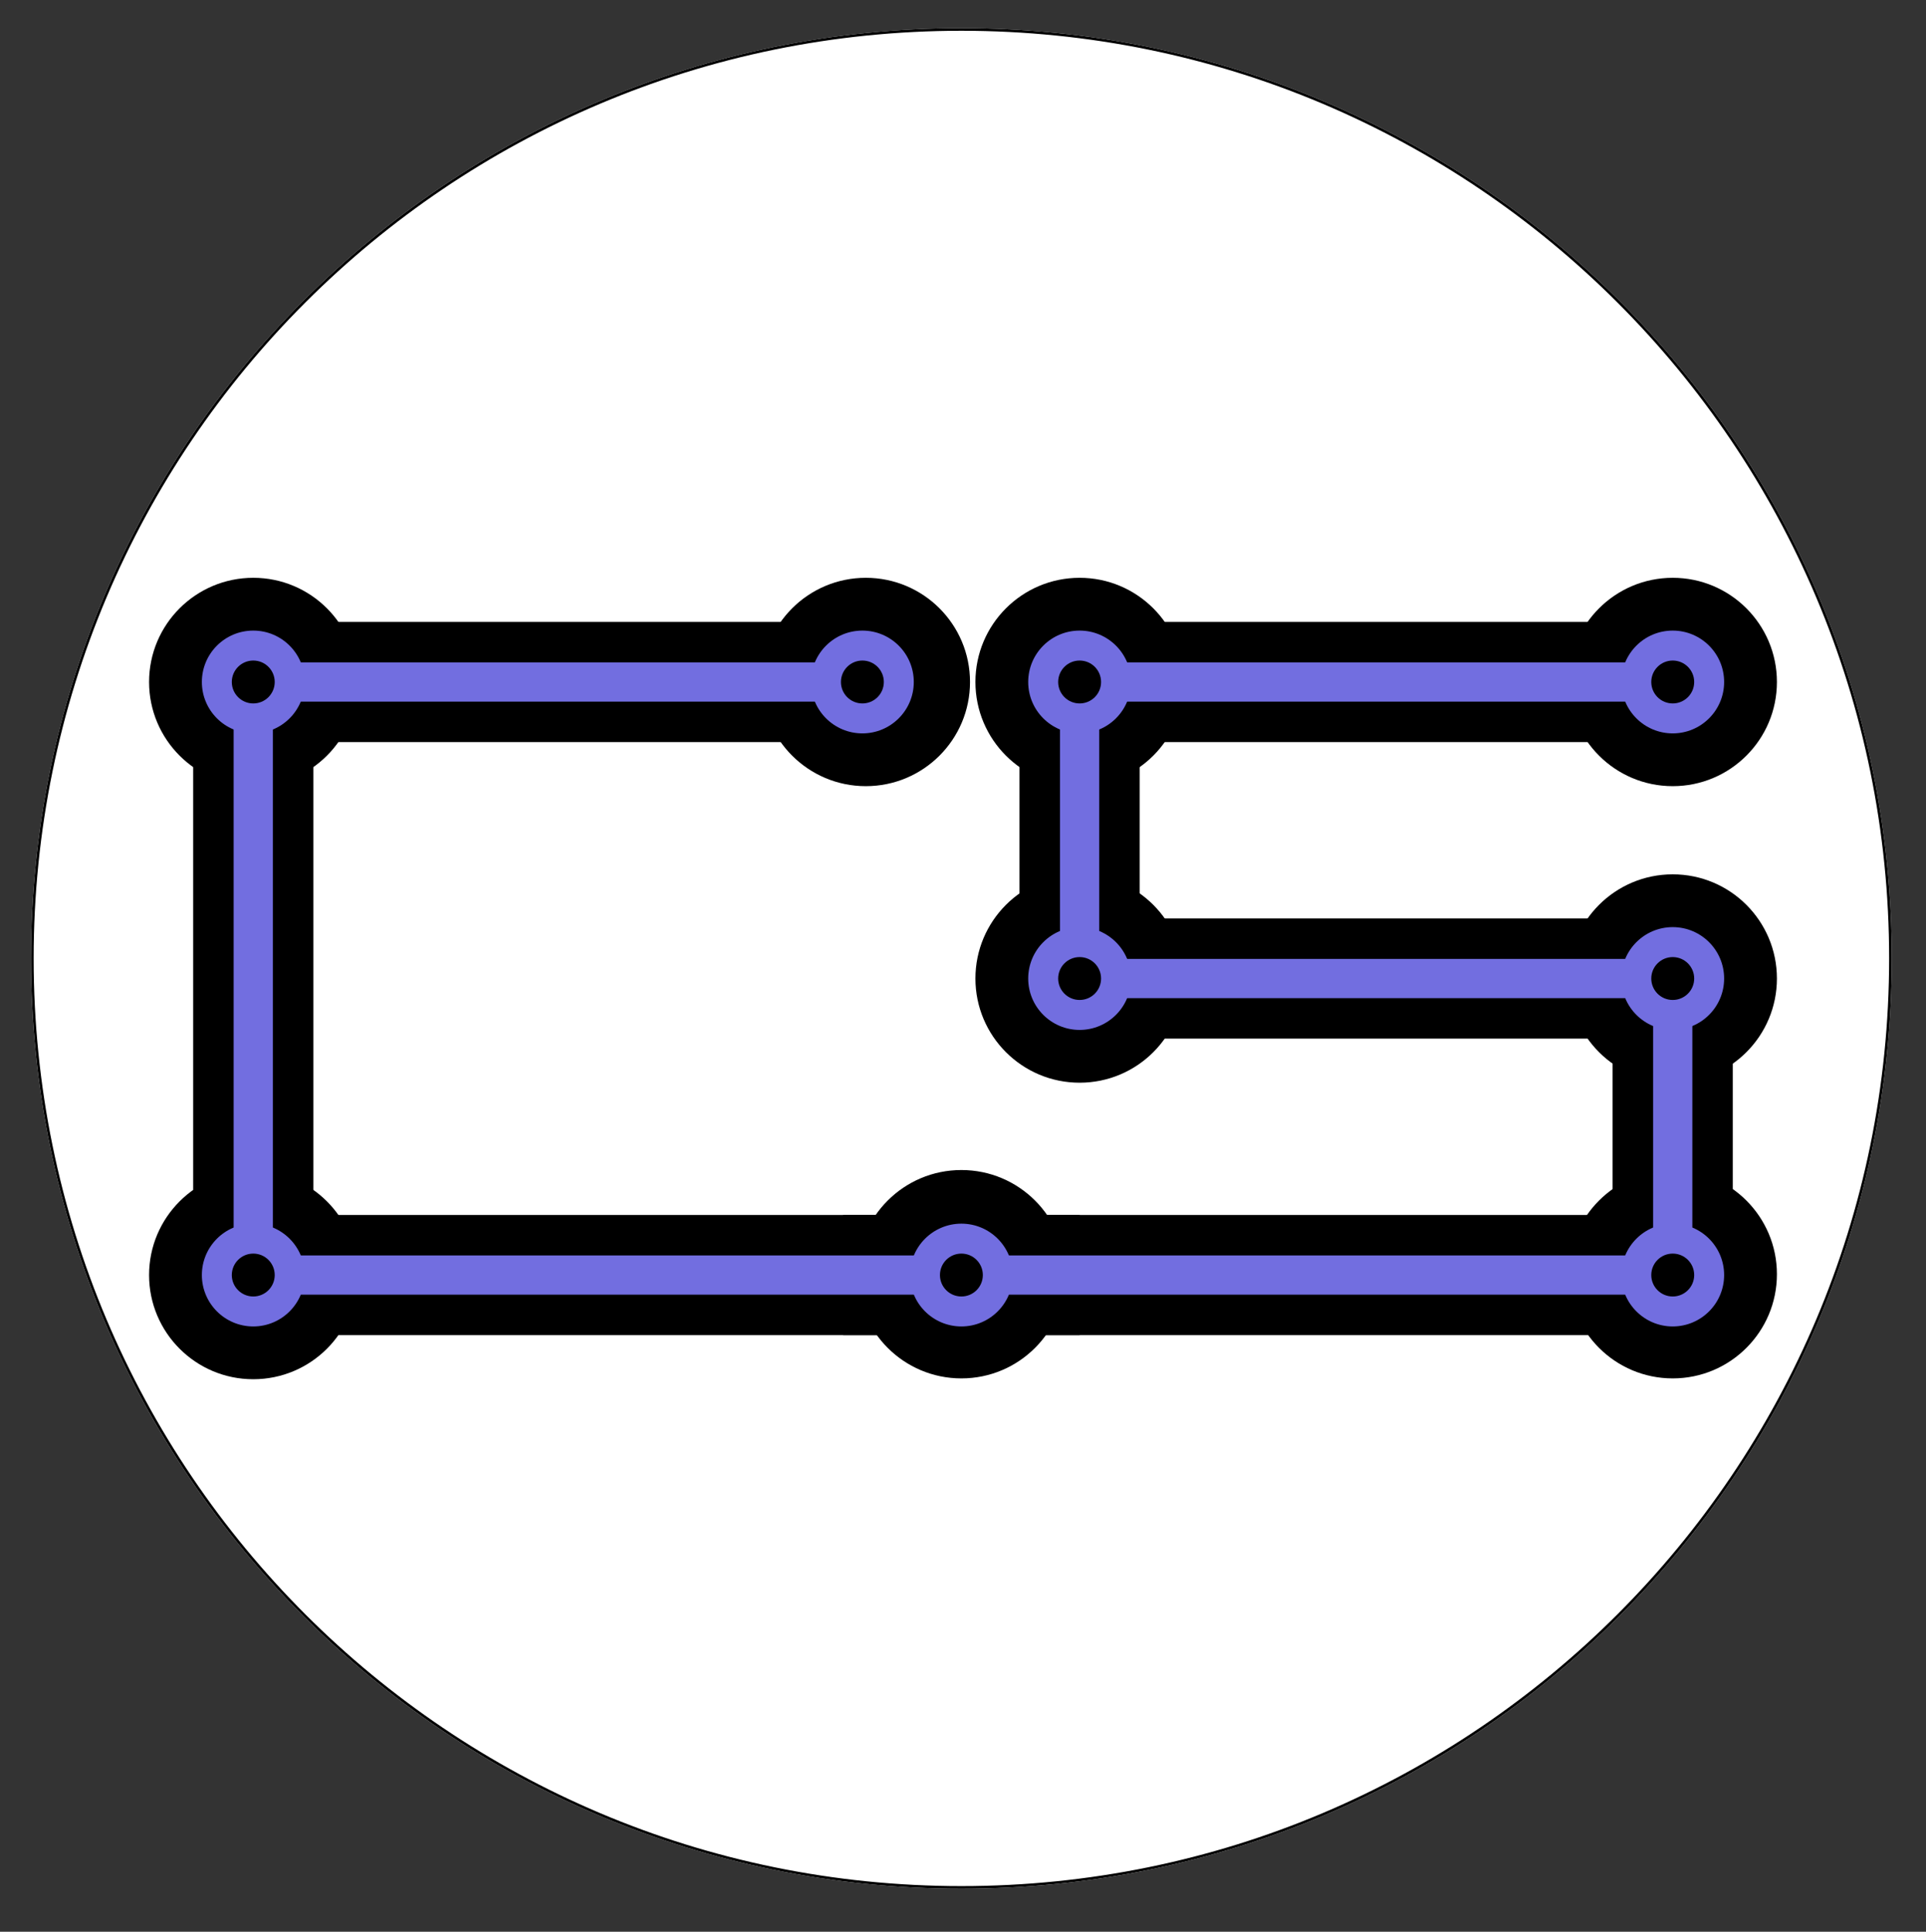 <svg version="1.0" preserveAspectRatio="xMidYMid meet" viewBox="443.825 129.6 552.351 554.04" zoomAndPan="magnify" xmlns:xlink="http://www.w3.org/1999/xlink" xmlns="http://www.w3.org/2000/svg" style="max-height: 500px" width="552.351" height="554.04"><rect x="443.825" y="129.6" width="552.351" height="554.04" fill="#333333" stroke="none"/><defs><clipPath id="ac67197bd3"><path clip-rule="nonzero" d="M 452.727 137.676 L 986.352 137.676 L 986.352 671.301 L 452.727 671.301 Z M 452.727 137.676"/></clipPath><clipPath id="40ed174606"><path clip-rule="nonzero" d="M 719.539 137.676 C 572.18 137.676 452.727 257.133 452.727 404.488 C 452.727 551.844 572.18 671.301 719.539 671.301 C 866.895 671.301 986.352 551.844 986.352 404.488 C 986.352 257.133 866.895 137.676 719.539 137.676 Z M 719.539 137.676"/></clipPath><clipPath id="265a0cbd19"><path clip-rule="nonzero" d="M 0.727 0.676 L 534.352 0.676 L 534.352 534.301 L 0.727 534.301 Z M 0.727 0.676"/></clipPath><clipPath id="fd25e9c0e2"><path clip-rule="nonzero" d="M 267.539 0.676 C 120.18 0.676 0.727 120.133 0.727 267.488 C 0.727 414.844 120.18 534.301 267.539 534.301 C 414.895 534.301 534.352 414.844 534.352 267.488 C 534.352 120.133 414.895 0.676 267.539 0.676 Z M 267.539 0.676"/></clipPath><clipPath id="d0a62b9e51"><rect height="535" y="0" width="535" x="0"/></clipPath><clipPath id="e19c4a8805"><path clip-rule="nonzero" d="M 499.223 478.062 L 703.793 478.062 L 703.793 512.535 L 499.223 512.535 Z M 499.223 478.062"/></clipPath><clipPath id="5badf49821"><path clip-rule="nonzero" d="M 0.223 0.062 L 204.793 0.062 L 204.793 34.535 L 0.223 34.535 Z M 0.223 0.062"/></clipPath><clipPath id="c14e266c84"><rect height="35" y="0" width="205" x="0"/></clipPath><clipPath id="14cca95119"><path clip-rule="nonzero" d="M 499.223 307.965 L 703.793 307.965 L 703.793 342.438 L 499.223 342.438 Z M 499.223 307.965"/></clipPath><clipPath id="12fa237c60"><path clip-rule="nonzero" d="M 0.223 0.965 L 204.793 0.965 L 204.793 35.438 L 0.223 35.438 Z M 0.223 0.965"/></clipPath><clipPath id="977c34265f"><rect height="36" y="0" width="205" x="0"/></clipPath><clipPath id="ac40dbdc7a"><path clip-rule="nonzero" d="M 499.219 307.965 L 533.688 307.965 L 533.688 512.535 L 499.219 512.535 Z M 499.219 307.965"/></clipPath><clipPath id="57846cca0a"><path clip-rule="nonzero" d="M 0.219 0.965 L 34.688 0.965 L 34.688 205.535 L 0.219 205.535 Z M 0.219 0.965"/></clipPath><clipPath id="6824e1d31d"><rect height="206" y="0" width="35" x="0"/></clipPath><clipPath id="4dba071e0d"><path clip-rule="nonzero" d="M 736.207 478.062 L 940.777 478.062 L 940.777 512.535 L 736.207 512.535 Z M 736.207 478.062"/></clipPath><clipPath id="32fc1e3de7"><path clip-rule="nonzero" d="M 0.207 0.062 L 204.777 0.062 L 204.777 34.535 L 0.207 34.535 Z M 0.207 0.062"/></clipPath><clipPath id="134e0b2e03"><rect height="35" y="0" width="205" x="0"/></clipPath><clipPath id="6e2d2456d2"><path clip-rule="nonzero" d="M 736.207 307.965 L 940.777 307.965 L 940.777 342.438 L 736.207 342.438 Z M 736.207 307.965"/></clipPath><clipPath id="1c9b869f59"><path clip-rule="nonzero" d="M 0.207 0.965 L 204.777 0.965 L 204.777 35.438 L 0.207 35.438 Z M 0.207 0.965"/></clipPath><clipPath id="313c50e628"><rect height="36" y="0" width="205" x="0"/></clipPath><clipPath id="84a21d5139"><path clip-rule="nonzero" d="M 736.207 393.016 L 940.777 393.016 L 940.777 427.484 L 736.207 427.484 Z M 736.207 393.016"/></clipPath><clipPath id="a9cd778dab"><path clip-rule="nonzero" d="M 0.207 0.016 L 204.777 0.016 L 204.777 34.484 L 0.207 34.484 Z M 0.207 0.016"/></clipPath><clipPath id="f0996e619c"><rect height="35" y="0" width="205" x="0"/></clipPath><clipPath id="f7c4f310f6"><path clip-rule="nonzero" d="M 736.199 307.969 L 770.672 307.969 L 770.672 427.488 L 736.199 427.488 Z M 736.199 307.969"/></clipPath><clipPath id="f6d9a03c02"><path clip-rule="nonzero" d="M 0.199 0.969 L 34.672 0.969 L 34.672 120.488 L 0.199 120.488 Z M 0.199 0.969"/></clipPath><clipPath id="e0a798dbc6"><rect height="121" y="0" width="35" x="0"/></clipPath><clipPath id="ab05cff6fe"><path clip-rule="nonzero" d="M 906.297 393.016 L 940.766 393.016 L 940.766 512.535 L 906.297 512.535 Z M 906.297 393.016"/></clipPath><clipPath id="a3a77dbc77"><path clip-rule="nonzero" d="M 0.297 0.016 L 34.766 0.016 L 34.766 119.535 L 0.297 119.535 Z M 0.297 0.016"/></clipPath><clipPath id="fd55987ab7"><rect height="120" y="0" width="35" x="0"/></clipPath><clipPath id="a9a20e7bad"><path clip-rule="nonzero" d="M 685.633 478.062 L 753.445 478.062 L 753.445 512.535 L 685.633 512.535 Z M 685.633 478.062"/></clipPath><clipPath id="e1885e9a61"><path clip-rule="nonzero" d="M 0.633 0.062 L 68.445 0.062 L 68.445 34.535 L 0.633 34.535 Z M 0.633 0.062"/></clipPath><clipPath id="a076c7b33f"><rect height="35" y="0" width="69" x="0"/></clipPath><clipPath id="24cd488197"><path clip-rule="nonzero" d="M 662.246 295.32 L 722.012 295.32 L 722.012 355.082 L 662.246 355.082 Z M 662.246 295.32"/></clipPath><clipPath id="77fd214fbf"><path clip-rule="nonzero" d="M 692.129 295.32 C 675.625 295.32 662.246 308.699 662.246 325.203 C 662.246 341.703 675.625 355.082 692.129 355.082 C 708.633 355.082 722.012 341.703 722.012 325.203 C 722.012 308.699 708.633 295.32 692.129 295.32 Z M 692.129 295.32"/></clipPath><clipPath id="7b34b7e8af"><path clip-rule="nonzero" d="M 0.246 0.32 L 60.012 0.32 L 60.012 60.082 L 0.246 60.082 Z M 0.246 0.32"/></clipPath><clipPath id="d3a327b323"><path clip-rule="nonzero" d="M 30.129 0.32 C 13.625 0.32 0.246 13.699 0.246 30.203 C 0.246 46.703 13.625 60.082 30.129 60.082 C 46.633 60.082 60.012 46.703 60.012 30.203 C 60.012 13.699 46.633 0.32 30.129 0.32 Z M 30.129 0.32"/></clipPath><clipPath id="ac247dee82"><rect height="61" y="0" width="61" x="0"/></clipPath><clipPath id="e7bab9df1c"><path clip-rule="nonzero" d="M 486.578 295.32 L 546.34 295.32 L 546.34 355.082 L 486.578 355.082 Z M 486.578 295.32"/></clipPath><clipPath id="15336296ac"><path clip-rule="nonzero" d="M 516.461 295.32 C 499.957 295.32 486.578 308.699 486.578 325.203 C 486.578 341.703 499.957 355.082 516.461 355.082 C 532.961 355.082 546.34 341.703 546.34 325.203 C 546.34 308.699 532.961 295.32 516.461 295.32 Z M 516.461 295.32"/></clipPath><clipPath id="b27eb6b653"><path clip-rule="nonzero" d="M 0.578 0.32 L 60.34 0.32 L 60.34 60.082 L 0.578 60.082 Z M 0.578 0.32"/></clipPath><clipPath id="c9deedf977"><path clip-rule="nonzero" d="M 30.461 0.32 C 13.957 0.32 0.578 13.699 0.578 30.203 C 0.578 46.703 13.957 60.082 30.461 60.082 C 46.961 60.082 60.34 46.703 60.34 30.203 C 60.34 13.699 46.961 0.32 30.461 0.32 Z M 30.461 0.32"/></clipPath><clipPath id="01f416dd34"><rect height="61" y="0" width="61" x="0"/></clipPath><clipPath id="6f7a540694"><path clip-rule="nonzero" d="M 486.578 465.418 L 546.34 465.418 L 546.34 525.18 L 486.578 525.18 Z M 486.578 465.418"/></clipPath><clipPath id="342cc9f99e"><path clip-rule="nonzero" d="M 516.461 465.418 C 499.957 465.418 486.578 478.797 486.578 495.297 C 486.578 511.801 499.957 525.18 516.461 525.18 C 532.961 525.18 546.34 511.801 546.34 495.297 C 546.34 478.797 532.961 465.418 516.461 465.418 Z M 516.461 465.418"/></clipPath><clipPath id="db6b62ffab"><path clip-rule="nonzero" d="M 0.578 0.418 L 60.34 0.418 L 60.34 60.18 L 0.578 60.18 Z M 0.578 0.418"/></clipPath><clipPath id="b36e76e208"><path clip-rule="nonzero" d="M 30.461 0.418 C 13.957 0.418 0.578 13.797 0.578 30.297 C 0.578 46.801 13.957 60.18 30.461 60.18 C 46.961 60.18 60.34 46.801 60.34 30.297 C 60.34 13.797 46.961 0.418 30.461 0.418 Z M 30.461 0.418"/></clipPath><clipPath id="8324e99c37"><rect height="61" y="0" width="61" x="0"/></clipPath><clipPath id="e295911b38"><path clip-rule="nonzero" d="M 689.656 465.176 L 749.418 465.176 L 749.418 524.941 L 689.656 524.941 Z M 689.656 465.176"/></clipPath><clipPath id="6400e2a429"><path clip-rule="nonzero" d="M 719.539 465.176 C 703.035 465.176 689.656 478.555 689.656 495.059 C 689.656 511.562 703.035 524.941 719.539 524.941 C 736.039 524.941 749.418 511.562 749.418 495.059 C 749.418 478.555 736.039 465.176 719.539 465.176 Z M 719.539 465.176"/></clipPath><clipPath id="1f7f64c8cd"><path clip-rule="nonzero" d="M 0.656 0.176 L 60.418 0.176 L 60.418 59.941 L 0.656 59.941 Z M 0.656 0.176"/></clipPath><clipPath id="5481139b48"><path clip-rule="nonzero" d="M 30.539 0.176 C 14.035 0.176 0.656 13.555 0.656 30.059 C 0.656 46.562 14.035 59.941 30.539 59.941 C 47.039 59.941 60.418 46.562 60.418 30.059 C 60.418 13.555 47.039 0.176 30.539 0.176 Z M 30.539 0.176"/></clipPath><clipPath id="bc3c5f5da0"><rect height="60" y="0" width="61" x="0"/></clipPath><clipPath id="f0b983f418"><path clip-rule="nonzero" d="M 893.66 465.176 L 953.422 465.176 L 953.422 524.941 L 893.66 524.941 Z M 893.66 465.176"/></clipPath><clipPath id="2bd12c7c0d"><path clip-rule="nonzero" d="M 923.539 465.176 C 907.039 465.176 893.66 478.555 893.66 495.059 C 893.66 511.562 907.039 524.941 923.539 524.941 C 940.043 524.941 953.422 511.562 953.422 495.059 C 953.422 478.555 940.043 465.176 923.539 465.176 Z M 923.539 465.176"/></clipPath><clipPath id="a764dddb64"><path clip-rule="nonzero" d="M 0.66 0.176 L 60.422 0.176 L 60.422 59.941 L 0.66 59.941 Z M 0.66 0.176"/></clipPath><clipPath id="13b046abf6"><path clip-rule="nonzero" d="M 30.539 0.176 C 14.039 0.176 0.66 13.555 0.66 30.059 C 0.66 46.562 14.039 59.941 30.539 59.941 C 47.043 59.941 60.422 46.562 60.422 30.059 C 60.422 13.555 47.043 0.176 30.539 0.176 Z M 30.539 0.176"/></clipPath><clipPath id="44b6378f06"><rect height="60" y="0" width="61" x="0"/></clipPath><clipPath id="502340b900"><path clip-rule="nonzero" d="M 893.66 380.367 L 953.422 380.367 L 953.422 440.133 L 893.66 440.133 Z M 893.66 380.367"/></clipPath><clipPath id="22685933a5"><path clip-rule="nonzero" d="M 923.539 380.367 C 907.039 380.367 893.66 393.746 893.66 410.25 C 893.66 426.754 907.039 440.133 923.539 440.133 C 940.043 440.133 953.422 426.754 953.422 410.25 C 953.422 393.746 940.043 380.367 923.539 380.367 Z M 923.539 380.367"/></clipPath><clipPath id="75c6bdf136"><path clip-rule="nonzero" d="M 0.66 0.367 L 60.422 0.367 L 60.422 60.133 L 0.66 60.133 Z M 0.66 0.367"/></clipPath><clipPath id="d17b435dd5"><path clip-rule="nonzero" d="M 30.539 0.367 C 14.039 0.367 0.66 13.746 0.66 30.25 C 0.66 46.754 14.039 60.133 30.539 60.133 C 47.043 60.133 60.422 46.754 60.422 30.25 C 60.422 13.746 47.043 0.367 30.539 0.367 Z M 30.539 0.367"/></clipPath><clipPath id="427310f72b"><rect height="61" y="0" width="61" x="0"/></clipPath><clipPath id="8f52aa4d7c"><path clip-rule="nonzero" d="M 908.801 395.508 L 938.281 395.508 L 938.281 424.992 L 908.801 424.992 Z M 908.801 395.508"/></clipPath><clipPath id="62ee5c2421"><path clip-rule="nonzero" d="M 923.539 395.508 C 915.398 395.508 908.801 402.109 908.801 410.25 C 908.801 418.391 915.398 424.992 923.539 424.992 C 931.684 424.992 938.281 418.391 938.281 410.25 C 938.281 402.109 931.684 395.508 923.539 395.508 Z M 923.539 395.508"/></clipPath><clipPath id="1b615b56ba"><path clip-rule="nonzero" d="M 0.801 0.508 L 30.281 0.508 L 30.281 29.992 L 0.801 29.992 Z M 0.801 0.508"/></clipPath><clipPath id="48ce008389"><path clip-rule="nonzero" d="M 15.539 0.508 C 7.398 0.508 0.801 7.109 0.801 15.25 C 0.801 23.391 7.398 29.992 15.539 29.992 C 23.684 29.992 30.281 23.391 30.281 15.25 C 30.281 7.109 23.684 0.508 15.539 0.508 Z M 15.539 0.508"/></clipPath><clipPath id="74b3aab988"><rect height="30" y="0" width="31" x="0"/></clipPath><clipPath id="7edb8a843e"><path clip-rule="nonzero" d="M 723.562 380.367 L 783.324 380.367 L 783.324 440.133 L 723.562 440.133 Z M 723.562 380.367"/></clipPath><clipPath id="b5ecfb9efc"><path clip-rule="nonzero" d="M 753.445 380.367 C 736.941 380.367 723.562 393.746 723.562 410.25 C 723.562 426.754 736.941 440.133 753.445 440.133 C 769.945 440.133 783.324 426.754 783.324 410.25 C 783.324 393.746 769.945 380.367 753.445 380.367 Z M 753.445 380.367"/></clipPath><clipPath id="1adfb87b3a"><path clip-rule="nonzero" d="M 0.562 0.367 L 60.324 0.367 L 60.324 60.133 L 0.562 60.133 Z M 0.562 0.367"/></clipPath><clipPath id="11765f428c"><path clip-rule="nonzero" d="M 30.445 0.367 C 13.941 0.367 0.562 13.746 0.562 30.25 C 0.562 46.754 13.941 60.133 30.445 60.133 C 46.945 60.133 60.324 46.754 60.324 30.25 C 60.324 13.746 46.945 0.367 30.445 0.367 Z M 30.445 0.367"/></clipPath><clipPath id="589e0e7f00"><rect height="61" y="0" width="61" x="0"/></clipPath><clipPath id="cc7211b3a7"><path clip-rule="nonzero" d="M 723.562 295.32 L 783.324 295.32 L 783.324 355.082 L 723.562 355.082 Z M 723.562 295.32"/></clipPath><clipPath id="c3981ae754"><path clip-rule="nonzero" d="M 753.445 295.32 C 736.941 295.32 723.562 308.699 723.562 325.203 C 723.562 341.703 736.941 355.082 753.445 355.082 C 769.945 355.082 783.324 341.703 783.324 325.203 C 783.324 308.699 769.945 295.32 753.445 295.32 Z M 753.445 295.32"/></clipPath><clipPath id="6b722acb4a"><path clip-rule="nonzero" d="M 0.562 0.32 L 60.324 0.32 L 60.324 60.082 L 0.562 60.082 Z M 0.562 0.32"/></clipPath><clipPath id="e94072d00f"><path clip-rule="nonzero" d="M 30.445 0.32 C 13.941 0.32 0.562 13.699 0.562 30.203 C 0.562 46.703 13.941 60.082 30.445 60.082 C 46.945 60.082 60.324 46.703 60.324 30.203 C 60.324 13.699 46.945 0.32 30.445 0.32 Z M 30.445 0.32"/></clipPath><clipPath id="2e3486e634"><rect height="61" y="0" width="61" x="0"/></clipPath><clipPath id="6097a89d81"><path clip-rule="nonzero" d="M 893.66 295.32 L 953.422 295.32 L 953.422 355.082 L 893.66 355.082 Z M 893.66 295.32"/></clipPath><clipPath id="37a9cd09c4"><path clip-rule="nonzero" d="M 923.539 295.32 C 907.039 295.32 893.66 308.699 893.66 325.203 C 893.66 341.703 907.039 355.082 923.539 355.082 C 940.043 355.082 953.422 341.703 953.422 325.203 C 953.422 308.699 940.043 295.32 923.539 295.32 Z M 923.539 295.32"/></clipPath><clipPath id="303dfa2368"><path clip-rule="nonzero" d="M 0.66 0.32 L 60.422 0.32 L 60.422 60.082 L 0.66 60.082 Z M 0.66 0.32"/></clipPath><clipPath id="f765cc090d"><path clip-rule="nonzero" d="M 30.539 0.32 C 14.039 0.32 0.66 13.699 0.66 30.203 C 0.66 46.703 14.039 60.082 30.539 60.082 C 47.043 60.082 60.422 46.703 60.422 30.203 C 60.422 13.699 47.043 0.32 30.539 0.32 Z M 30.539 0.32"/></clipPath><clipPath id="a61674b171"><rect height="61" y="0" width="61" x="0"/></clipPath><clipPath id="2d8c35bfec"><path clip-rule="nonzero" d="M 738.703 395.508 L 768.188 395.508 L 768.188 424.992 L 738.703 424.992 Z M 738.703 395.508"/></clipPath><clipPath id="d4d6469555"><path clip-rule="nonzero" d="M 753.445 395.508 C 745.301 395.508 738.703 402.109 738.703 410.25 C 738.703 418.391 745.301 424.992 753.445 424.992 C 761.586 424.992 768.188 418.391 768.188 410.25 C 768.188 402.109 761.586 395.508 753.445 395.508 Z M 753.445 395.508"/></clipPath><clipPath id="f268a5fd4c"><path clip-rule="nonzero" d="M 0.703 0.508 L 30.188 0.508 L 30.188 29.992 L 0.703 29.992 Z M 0.703 0.508"/></clipPath><clipPath id="f96d8cf4c0"><path clip-rule="nonzero" d="M 15.445 0.508 C 7.301 0.508 0.703 7.109 0.703 15.25 C 0.703 23.391 7.301 29.992 15.445 29.992 C 23.586 29.992 30.188 23.391 30.188 15.25 C 30.188 7.109 23.586 0.508 15.445 0.508 Z M 15.445 0.508"/></clipPath><clipPath id="13ff287c35"><rect height="30" y="0" width="31" x="0"/></clipPath><clipPath id="b5e25f51a9"><path clip-rule="nonzero" d="M 738.703 310.461 L 768.188 310.461 L 768.188 339.941 L 738.703 339.941 Z M 738.703 310.461"/></clipPath><clipPath id="824d3a6542"><path clip-rule="nonzero" d="M 753.445 310.461 C 745.301 310.461 738.703 317.059 738.703 325.203 C 738.703 333.344 745.301 339.941 753.445 339.941 C 761.586 339.941 768.188 333.344 768.188 325.203 C 768.188 317.059 761.586 310.461 753.445 310.461 Z M 753.445 310.461"/></clipPath><clipPath id="05a67e5510"><path clip-rule="nonzero" d="M 0.703 0.461 L 30.188 0.461 L 30.188 29.941 L 0.703 29.941 Z M 0.703 0.461"/></clipPath><clipPath id="ad794e1826"><path clip-rule="nonzero" d="M 15.445 0.461 C 7.301 0.461 0.703 7.059 0.703 15.203 C 0.703 23.344 7.301 29.941 15.445 29.941 C 23.586 29.941 30.188 23.344 30.188 15.203 C 30.188 7.059 23.586 0.461 15.445 0.461 Z M 15.445 0.461"/></clipPath><clipPath id="36fab39d27"><rect height="30" y="0" width="31" x="0"/></clipPath><clipPath id="855c7da19b"><path clip-rule="nonzero" d="M 676.402 310.461 L 705.887 310.461 L 705.887 339.941 L 676.402 339.941 Z M 676.402 310.461"/></clipPath><clipPath id="b13635fe76"><path clip-rule="nonzero" d="M 691.145 310.461 C 683.004 310.461 676.402 317.059 676.402 325.203 C 676.402 333.344 683.004 339.941 691.145 339.941 C 699.285 339.941 705.887 333.344 705.887 325.203 C 705.887 317.059 699.285 310.461 691.145 310.461 Z M 691.145 310.461"/></clipPath><clipPath id="1c9a8082e7"><path clip-rule="nonzero" d="M 0.402 0.461 L 29.887 0.461 L 29.887 29.941 L 0.402 29.941 Z M 0.402 0.461"/></clipPath><clipPath id="0c534bcad5"><path clip-rule="nonzero" d="M 15.145 0.461 C 7.004 0.461 0.402 7.059 0.402 15.203 C 0.402 23.344 7.004 29.941 15.145 29.941 C 23.285 29.941 29.887 23.344 29.887 15.203 C 29.887 7.059 23.285 0.461 15.145 0.461 Z M 15.145 0.461"/></clipPath><clipPath id="5602e65c6c"><rect height="30" y="0" width="30" x="0"/></clipPath><clipPath id="978798c031"><path clip-rule="nonzero" d="M 501.719 310.461 L 531.199 310.461 L 531.199 339.941 L 501.719 339.941 Z M 501.719 310.461"/></clipPath><clipPath id="5363bf69ca"><path clip-rule="nonzero" d="M 516.461 310.461 C 508.316 310.461 501.719 317.059 501.719 325.203 C 501.719 333.344 508.316 339.941 516.461 339.941 C 524.602 339.941 531.199 333.344 531.199 325.203 C 531.199 317.059 524.602 310.461 516.461 310.461 Z M 516.461 310.461"/></clipPath><clipPath id="5d1d41798e"><path clip-rule="nonzero" d="M 0.719 0.461 L 30.199 0.461 L 30.199 29.941 L 0.719 29.941 Z M 0.719 0.461"/></clipPath><clipPath id="9808dbe16e"><path clip-rule="nonzero" d="M 15.461 0.461 C 7.316 0.461 0.719 7.059 0.719 15.203 C 0.719 23.344 7.316 29.941 15.461 29.941 C 23.602 29.941 30.199 23.344 30.199 15.203 C 30.199 7.059 23.602 0.461 15.461 0.461 Z M 15.461 0.461"/></clipPath><clipPath id="4a804e52d3"><rect height="30" y="0" width="31" x="0"/></clipPath><clipPath id="522f7abcb9"><path clip-rule="nonzero" d="M 501.719 480.559 L 531.199 480.559 L 531.199 510.039 L 501.719 510.039 Z M 501.719 480.559"/></clipPath><clipPath id="2e6ab65669"><path clip-rule="nonzero" d="M 516.461 480.559 C 508.316 480.559 501.719 487.156 501.719 495.297 C 501.719 503.441 508.316 510.039 516.461 510.039 C 524.602 510.039 531.199 503.441 531.199 495.297 C 531.199 487.156 524.602 480.559 516.461 480.559 Z M 516.461 480.559"/></clipPath><clipPath id="9e2dd21b69"><path clip-rule="nonzero" d="M 0.719 0.559 L 30.199 0.559 L 30.199 30.039 L 0.719 30.039 Z M 0.719 0.559"/></clipPath><clipPath id="84e6471b79"><path clip-rule="nonzero" d="M 15.461 0.559 C 7.316 0.559 0.719 7.156 0.719 15.297 C 0.719 23.441 7.316 30.039 15.461 30.039 C 23.602 30.039 30.199 23.441 30.199 15.297 C 30.199 7.156 23.602 0.559 15.461 0.559 Z M 15.461 0.559"/></clipPath><clipPath id="1fdf7fc94b"><rect height="31" y="0" width="31" x="0"/></clipPath><clipPath id="b431f0744e"><path clip-rule="nonzero" d="M 704.797 480.559 L 734.277 480.559 L 734.277 510.039 L 704.797 510.039 Z M 704.797 480.559"/></clipPath><clipPath id="a23298c1c2"><path clip-rule="nonzero" d="M 719.539 480.559 C 711.395 480.559 704.797 487.156 704.797 495.297 C 704.797 503.441 711.395 510.039 719.539 510.039 C 727.68 510.039 734.277 503.441 734.277 495.297 C 734.277 487.156 727.68 480.559 719.539 480.559 Z M 719.539 480.559"/></clipPath><clipPath id="c52ccf3d02"><path clip-rule="nonzero" d="M 0.797 0.559 L 30.277 0.559 L 30.277 30.039 L 0.797 30.039 Z M 0.797 0.559"/></clipPath><clipPath id="dbc16d905b"><path clip-rule="nonzero" d="M 15.539 0.559 C 7.395 0.559 0.797 7.156 0.797 15.297 C 0.797 23.441 7.395 30.039 15.539 30.039 C 23.68 30.039 30.277 23.441 30.277 15.297 C 30.277 7.156 23.68 0.559 15.539 0.559 Z M 15.539 0.559"/></clipPath><clipPath id="5904d152ec"><rect height="31" y="0" width="31" x="0"/></clipPath><clipPath id="3e84a3005f"><path clip-rule="nonzero" d="M 908.801 480.559 L 938.281 480.559 L 938.281 510.039 L 908.801 510.039 Z M 908.801 480.559"/></clipPath><clipPath id="4a3da50494"><path clip-rule="nonzero" d="M 923.539 480.559 C 915.398 480.559 908.801 487.156 908.801 495.297 C 908.801 503.441 915.398 510.039 923.539 510.039 C 931.684 510.039 938.281 503.441 938.281 495.297 C 938.281 487.156 931.684 480.559 923.539 480.559 Z M 923.539 480.559"/></clipPath><clipPath id="27bdd8817e"><path clip-rule="nonzero" d="M 0.801 0.559 L 30.281 0.559 L 30.281 30.039 L 0.801 30.039 Z M 0.801 0.559"/></clipPath><clipPath id="ab00a89229"><path clip-rule="nonzero" d="M 15.539 0.559 C 7.398 0.559 0.801 7.156 0.801 15.297 C 0.801 23.441 7.398 30.039 15.539 30.039 C 23.684 30.039 30.281 23.441 30.281 15.297 C 30.281 7.156 23.684 0.559 15.539 0.559 Z M 15.539 0.559"/></clipPath><clipPath id="39e7beb6b8"><rect height="31" y="0" width="31" x="0"/></clipPath><clipPath id="c2dc62905b"><path clip-rule="nonzero" d="M 908.801 310.461 L 938.281 310.461 L 938.281 339.941 L 908.801 339.941 Z M 908.801 310.461"/></clipPath><clipPath id="cf08930b59"><path clip-rule="nonzero" d="M 923.539 310.461 C 915.398 310.461 908.801 317.059 908.801 325.203 C 908.801 333.344 915.398 339.941 923.539 339.941 C 931.684 339.941 938.281 333.344 938.281 325.203 C 938.281 317.059 931.684 310.461 923.539 310.461 Z M 923.539 310.461"/></clipPath><clipPath id="567aa254ac"><path clip-rule="nonzero" d="M 0.801 0.461 L 30.281 0.461 L 30.281 29.941 L 0.801 29.941 Z M 0.801 0.461"/></clipPath><clipPath id="1f2f600ffb"><path clip-rule="nonzero" d="M 15.539 0.461 C 7.398 0.461 0.801 7.059 0.801 15.203 C 0.801 23.344 7.398 29.941 15.539 29.941 C 23.684 29.941 30.281 23.344 30.281 15.203 C 30.281 7.059 23.684 0.461 15.539 0.461 Z M 15.539 0.461"/></clipPath><clipPath id="893b6da8dd"><rect height="30" y="0" width="31" x="0"/></clipPath><clipPath id="6d94e42095"><path clip-rule="nonzero" d="M 510.305 319.051 L 522.613 319.051 L 522.613 331.355 L 510.305 331.355 Z M 510.305 319.051"/></clipPath><clipPath id="d74bd11427"><path clip-rule="nonzero" d="M 516.461 319.051 C 513.062 319.051 510.305 321.805 510.305 325.203 C 510.305 328.602 513.062 331.355 516.461 331.355 C 519.855 331.355 522.613 328.602 522.613 325.203 C 522.613 321.805 519.855 319.051 516.461 319.051 Z M 516.461 319.051"/></clipPath><clipPath id="7e2644ec95"><path clip-rule="nonzero" d="M 0.305 0.051 L 12.613 0.051 L 12.613 12.355 L 0.305 12.355 Z M 0.305 0.051"/></clipPath><clipPath id="e3ad4b71dd"><path clip-rule="nonzero" d="M 6.461 0.051 C 3.062 0.051 0.305 2.805 0.305 6.203 C 0.305 9.602 3.062 12.355 6.461 12.355 C 9.855 12.355 12.613 9.602 12.613 6.203 C 12.613 2.805 9.855 0.051 6.461 0.051 Z M 6.461 0.051"/></clipPath><clipPath id="5f10da11af"><rect height="13" y="0" width="13" x="0"/></clipPath><clipPath id="158c8c59fb"><path clip-rule="nonzero" d="M 684.992 319.051 L 697.297 319.051 L 697.297 331.355 L 684.992 331.355 Z M 684.992 319.051"/></clipPath><clipPath id="8e13d52080"><path clip-rule="nonzero" d="M 691.145 319.051 C 687.746 319.051 684.992 321.805 684.992 325.203 C 684.992 328.602 687.746 331.355 691.145 331.355 C 694.543 331.355 697.297 328.602 697.297 325.203 C 697.297 321.805 694.543 319.051 691.145 319.051 Z M 691.145 319.051"/></clipPath><clipPath id="37d4883c94"><path clip-rule="nonzero" d="M 0.992 0.051 L 13.297 0.051 L 13.297 12.355 L 0.992 12.355 Z M 0.992 0.051"/></clipPath><clipPath id="7996e22c1b"><path clip-rule="nonzero" d="M 7.145 0.051 C 3.746 0.051 0.992 2.805 0.992 6.203 C 0.992 9.602 3.746 12.355 7.145 12.355 C 10.543 12.355 13.297 9.602 13.297 6.203 C 13.297 2.805 10.543 0.051 7.145 0.051 Z M 7.145 0.051"/></clipPath><clipPath id="1d6b2ff4ac"><rect height="13" y="0" width="14" x="0"/></clipPath><clipPath id="70c726340f"><path clip-rule="nonzero" d="M 510.305 489.145 L 522.613 489.145 L 522.613 501.449 L 510.305 501.449 Z M 510.305 489.145"/></clipPath><clipPath id="2f2cc4204e"><path clip-rule="nonzero" d="M 516.461 489.145 C 513.062 489.145 510.305 491.898 510.305 495.297 C 510.305 498.695 513.062 501.449 516.461 501.449 C 519.855 501.449 522.613 498.695 522.613 495.297 C 522.613 491.898 519.855 489.145 516.461 489.145 Z M 516.461 489.145"/></clipPath><clipPath id="999f031ab8"><path clip-rule="nonzero" d="M 0.305 0.145 L 12.613 0.145 L 12.613 12.449 L 0.305 12.449 Z M 0.305 0.145"/></clipPath><clipPath id="99f99e8e4d"><path clip-rule="nonzero" d="M 6.461 0.145 C 3.062 0.145 0.305 2.898 0.305 6.297 C 0.305 9.695 3.062 12.449 6.461 12.449 C 9.855 12.449 12.613 9.695 12.613 6.297 C 12.613 2.898 9.855 0.145 6.461 0.145 Z M 6.461 0.145"/></clipPath><clipPath id="0822f396ad"><rect height="13" y="0" width="13" x="0"/></clipPath><clipPath id="9fef8590bb"><path clip-rule="nonzero" d="M 713.387 489.145 L 725.691 489.145 L 725.691 501.449 L 713.387 501.449 Z M 713.387 489.145"/></clipPath><clipPath id="61ed5595a0"><path clip-rule="nonzero" d="M 719.539 489.145 C 716.141 489.145 713.387 491.898 713.387 495.297 C 713.387 498.695 716.141 501.449 719.539 501.449 C 722.938 501.449 725.691 498.695 725.691 495.297 C 725.691 491.898 722.938 489.145 719.539 489.145 Z M 719.539 489.145"/></clipPath><clipPath id="6095121f09"><path clip-rule="nonzero" d="M 0.387 0.145 L 12.691 0.145 L 12.691 12.449 L 0.387 12.449 Z M 0.387 0.145"/></clipPath><clipPath id="21bcc123ff"><path clip-rule="nonzero" d="M 6.539 0.145 C 3.141 0.145 0.387 2.898 0.387 6.297 C 0.387 9.695 3.141 12.449 6.539 12.449 C 9.938 12.449 12.691 9.695 12.691 6.297 C 12.691 2.898 9.938 0.145 6.539 0.145 Z M 6.539 0.145"/></clipPath><clipPath id="58ecc5882f"><rect height="13" y="0" width="13" x="0"/></clipPath><clipPath id="3b14e40c7e"><path clip-rule="nonzero" d="M 917.387 489.145 L 929.695 489.145 L 929.695 501.449 L 917.387 501.449 Z M 917.387 489.145"/></clipPath><clipPath id="2204fbc773"><path clip-rule="nonzero" d="M 923.539 489.145 C 920.145 489.145 917.387 491.898 917.387 495.297 C 917.387 498.695 920.145 501.449 923.539 501.449 C 926.938 501.449 929.695 498.695 929.695 495.297 C 929.695 491.898 926.938 489.145 923.539 489.145 Z M 923.539 489.145"/></clipPath><clipPath id="341c2fac20"><path clip-rule="nonzero" d="M 0.387 0.145 L 12.695 0.145 L 12.695 12.449 L 0.387 12.449 Z M 0.387 0.145"/></clipPath><clipPath id="e939184ad0"><path clip-rule="nonzero" d="M 6.539 0.145 C 3.145 0.145 0.387 2.898 0.387 6.297 C 0.387 9.695 3.145 12.449 6.539 12.449 C 9.938 12.449 12.695 9.695 12.695 6.297 C 12.695 2.898 9.938 0.145 6.539 0.145 Z M 6.539 0.145"/></clipPath><clipPath id="c2e99b41c3"><rect height="13" y="0" width="13" x="0"/></clipPath><clipPath id="7391a150ce"><path clip-rule="nonzero" d="M 917.387 404.098 L 929.695 404.098 L 929.695 416.402 L 917.387 416.402 Z M 917.387 404.098"/></clipPath><clipPath id="bea6a7162f"><path clip-rule="nonzero" d="M 923.539 404.098 C 920.145 404.098 917.387 406.852 917.387 410.25 C 917.387 413.648 920.145 416.402 923.539 416.402 C 926.938 416.402 929.695 413.648 929.695 410.25 C 929.695 406.852 926.938 404.098 923.539 404.098 Z M 923.539 404.098"/></clipPath><clipPath id="b0855110cb"><path clip-rule="nonzero" d="M 0.387 0.098 L 12.695 0.098 L 12.695 12.402 L 0.387 12.402 Z M 0.387 0.098"/></clipPath><clipPath id="aa5a2b034d"><path clip-rule="nonzero" d="M 6.539 0.098 C 3.145 0.098 0.387 2.852 0.387 6.25 C 0.387 9.648 3.145 12.402 6.539 12.402 C 9.938 12.402 12.695 9.648 12.695 6.25 C 12.695 2.852 9.938 0.098 6.539 0.098 Z M 6.539 0.098"/></clipPath><clipPath id="a5c1cb8261"><rect height="13" y="0" width="13" x="0"/></clipPath><clipPath id="4c61c0ea46"><path clip-rule="nonzero" d="M 747.293 404.098 L 759.598 404.098 L 759.598 416.402 L 747.293 416.402 Z M 747.293 404.098"/></clipPath><clipPath id="7bfdaabb6e"><path clip-rule="nonzero" d="M 753.445 404.098 C 750.047 404.098 747.293 406.852 747.293 410.25 C 747.293 413.648 750.047 416.402 753.445 416.402 C 756.844 416.402 759.598 413.648 759.598 410.25 C 759.598 406.852 756.844 404.098 753.445 404.098 Z M 753.445 404.098"/></clipPath><clipPath id="78de8e892c"><path clip-rule="nonzero" d="M 0.293 0.098 L 12.598 0.098 L 12.598 12.402 L 0.293 12.402 Z M 0.293 0.098"/></clipPath><clipPath id="f0a14f8e38"><path clip-rule="nonzero" d="M 6.445 0.098 C 3.047 0.098 0.293 2.852 0.293 6.25 C 0.293 9.648 3.047 12.402 6.445 12.402 C 9.844 12.402 12.598 9.648 12.598 6.25 C 12.598 2.852 9.844 0.098 6.445 0.098 Z M 6.445 0.098"/></clipPath><clipPath id="49c659edd8"><rect height="13" y="0" width="13" x="0"/></clipPath><clipPath id="e6464a46fd"><path clip-rule="nonzero" d="M 747.293 319.051 L 759.598 319.051 L 759.598 331.355 L 747.293 331.355 Z M 747.293 319.051"/></clipPath><clipPath id="19879655a2"><path clip-rule="nonzero" d="M 753.445 319.051 C 750.047 319.051 747.293 321.805 747.293 325.203 C 747.293 328.602 750.047 331.355 753.445 331.355 C 756.844 331.355 759.598 328.602 759.598 325.203 C 759.598 321.805 756.844 319.051 753.445 319.051 Z M 753.445 319.051"/></clipPath><clipPath id="cc14ac105f"><path clip-rule="nonzero" d="M 0.293 0.051 L 12.598 0.051 L 12.598 12.355 L 0.293 12.355 Z M 0.293 0.051"/></clipPath><clipPath id="e8812b94f5"><path clip-rule="nonzero" d="M 6.445 0.051 C 3.047 0.051 0.293 2.805 0.293 6.203 C 0.293 9.602 3.047 12.355 6.445 12.355 C 9.844 12.355 12.598 9.602 12.598 6.203 C 12.598 2.805 9.844 0.051 6.445 0.051 Z M 6.445 0.051"/></clipPath><clipPath id="506570c2fb"><rect height="13" y="0" width="13" x="0"/></clipPath><clipPath id="6191f9331c"><path clip-rule="nonzero" d="M 917.387 319.051 L 929.695 319.051 L 929.695 331.355 L 917.387 331.355 Z M 917.387 319.051"/></clipPath><clipPath id="f07a001a6a"><path clip-rule="nonzero" d="M 923.539 319.051 C 920.145 319.051 917.387 321.805 917.387 325.203 C 917.387 328.602 920.145 331.355 923.539 331.355 C 926.938 331.355 929.695 328.602 929.695 325.203 C 929.695 321.805 926.938 319.051 923.539 319.051 Z M 923.539 319.051"/></clipPath><clipPath id="785e4fc7d9"><path clip-rule="nonzero" d="M 0.387 0.051 L 12.695 0.051 L 12.695 12.355 L 0.387 12.355 Z M 0.387 0.051"/></clipPath><clipPath id="fc364505cd"><path clip-rule="nonzero" d="M 6.539 0.051 C 3.145 0.051 0.387 2.805 0.387 6.203 C 0.387 9.602 3.145 12.355 6.539 12.355 C 9.938 12.355 12.695 9.602 12.695 6.203 C 12.695 2.805 9.938 0.051 6.539 0.051 Z M 6.539 0.051"/></clipPath><clipPath id="3f80274112"><rect height="13" y="0" width="13" x="0"/></clipPath></defs><g clip-path="url(#ac67197bd3)"><g clip-path="url(#40ed174606)"><g transform="matrix(1, 0, 0, 1, 452, 137)"><g clip-path="url(#d0a62b9e51)"><g clip-path="url(#265a0cbd19)"><g clip-path="url(#fd25e9c0e2)"><path fill-rule="nonzero" fill-opacity="1" d="M 0.727 0.676 L 534.352 0.676 L 534.352 534.301 L 0.727 534.301 Z M 0.727 0.676" fill="#ffffff"/></g></g></g></g><path stroke-miterlimit="4" stroke-opacity="1" stroke-width="2" stroke="#000000" d="M 355.752 0.001 C 159.273 0.001 0.002 159.277 0.002 355.751 C 0.002 552.225 159.273 711.501 355.752 711.501 C 552.226 711.501 711.502 552.225 711.502 355.751 C 711.502 159.277 552.226 0.001 355.752 0.001 Z M 355.752 0.001" stroke-linejoin="miter" fill="none" transform="matrix(0.75, 0, 0, 0.75, 452.725, 137.675)" stroke-linecap="butt"/></g></g><g clip-path="url(#e19c4a8805)"><g transform="matrix(1, 0, 0, 1, 499, 478)"><g clip-path="url(#c14e266c84)"><g clip-path="url(#5badf49821)"><path fill-rule="nonzero" fill-opacity="1" d="M 0.223 0.062 L 204.762 0.062 L 204.762 34.535 L 0.223 34.535 Z M 0.223 0.062" fill="#000000"/></g></g></g></g><g clip-path="url(#14cca95119)"><g transform="matrix(1, 0, 0, 1, 499, 307)"><g clip-path="url(#977c34265f)"><g clip-path="url(#12fa237c60)"><path fill-rule="nonzero" fill-opacity="1" d="M 0.223 0.965 L 204.762 0.965 L 204.762 35.438 L 0.223 35.438 Z M 0.223 0.965" fill="#000000"/></g></g></g></g><g clip-path="url(#ac40dbdc7a)"><g transform="matrix(1, 0, 0, 1, 499, 307)"><g clip-path="url(#6824e1d31d)"><g clip-path="url(#57846cca0a)"><path fill-rule="nonzero" fill-opacity="1" d="M 34.688 0.965 L 34.688 205.504 L 0.219 205.504 L 0.219 0.965 Z M 34.688 0.965" fill="#000000"/></g></g></g></g><g clip-path="url(#4dba071e0d)"><g transform="matrix(1, 0, 0, 1, 736, 478)"><g clip-path="url(#134e0b2e03)"><g clip-path="url(#32fc1e3de7)"><path fill-rule="nonzero" fill-opacity="1" d="M 0.207 0.062 L 204.746 0.062 L 204.746 34.535 L 0.207 34.535 Z M 0.207 0.062" fill="#000000"/></g></g></g></g><g clip-path="url(#6e2d2456d2)"><g transform="matrix(1, 0, 0, 1, 736, 307)"><g clip-path="url(#313c50e628)"><g clip-path="url(#1c9b869f59)"><path fill-rule="nonzero" fill-opacity="1" d="M 0.207 0.965 L 204.746 0.965 L 204.746 35.438 L 0.207 35.438 Z M 0.207 0.965" fill="#000000"/></g></g></g></g><g clip-path="url(#84a21d5139)"><g transform="matrix(1, 0, 0, 1, 736, 393)"><g clip-path="url(#f0996e619c)"><g clip-path="url(#a9cd778dab)"><path fill-rule="nonzero" fill-opacity="1" d="M 0.207 0.016 L 204.746 0.016 L 204.746 34.484 L 0.207 34.484 Z M 0.207 0.016" fill="#000000"/></g></g></g></g><g clip-path="url(#f7c4f310f6)"><g transform="matrix(1, 0, 0, 1, 736, 307)"><g clip-path="url(#e0a798dbc6)"><g clip-path="url(#f6d9a03c02)"><path fill-rule="nonzero" fill-opacity="1" d="M 34.672 0.969 L 34.672 120.539 L 0.199 120.539 L 0.199 0.969 Z M 34.672 0.969" fill="#000000"/></g></g></g></g><g clip-path="url(#ab05cff6fe)"><g transform="matrix(1, 0, 0, 1, 906, 393)"><g clip-path="url(#fd55987ab7)"><g clip-path="url(#a3a77dbc77)"><path fill-rule="nonzero" fill-opacity="1" d="M 34.766 0.016 L 34.766 119.59 L 0.297 119.59 L 0.297 0.016 Z M 34.766 0.016" fill="#000000"/></g></g></g></g><g clip-path="url(#a9a20e7bad)"><g transform="matrix(1, 0, 0, 1, 685, 478)"><g clip-path="url(#a076c7b33f)"><g clip-path="url(#e1885e9a61)"><path fill-rule="nonzero" fill-opacity="1" d="M 0.633 0.062 L 68.496 0.062 L 68.496 34.535 L 0.633 34.535 Z M 0.633 0.062" fill="#000000"/></g></g></g></g><g clip-path="url(#24cd488197)"><g clip-path="url(#77fd214fbf)"><g transform="matrix(1, 0, 0, 1, 662, 295)"><g clip-path="url(#ac247dee82)"><g clip-path="url(#7b34b7e8af)"><g clip-path="url(#d3a327b323)"><path fill-rule="nonzero" fill-opacity="1" d="M 0.246 0.32 L 60.012 0.32 L 60.012 60.082 L 0.246 60.082 Z M 0.246 0.32" fill="#000000"/></g></g></g></g></g></g><g clip-path="url(#e7bab9df1c)"><g clip-path="url(#15336296ac)"><g transform="matrix(1, 0, 0, 1, 486, 295)"><g clip-path="url(#01f416dd34)"><g clip-path="url(#b27eb6b653)"><g clip-path="url(#c9deedf977)"><path fill-rule="nonzero" fill-opacity="1" d="M 0.578 0.32 L 60.34 0.32 L 60.34 60.082 L 0.578 60.082 Z M 0.578 0.32" fill="#000000"/></g></g></g></g></g></g><g clip-path="url(#6f7a540694)"><g clip-path="url(#342cc9f99e)"><g transform="matrix(1, 0, 0, 1, 486, 465)"><g clip-path="url(#8324e99c37)"><g clip-path="url(#db6b62ffab)"><g clip-path="url(#b36e76e208)"><path fill-rule="nonzero" fill-opacity="1" d="M 0.578 0.418 L 60.34 0.418 L 60.34 60.18 L 0.578 60.18 Z M 0.578 0.418" fill="#000000"/></g></g></g></g></g></g><g clip-path="url(#e295911b38)"><g clip-path="url(#6400e2a429)"><g transform="matrix(1, 0, 0, 1, 689, 465)"><g clip-path="url(#bc3c5f5da0)"><g clip-path="url(#1f7f64c8cd)"><g clip-path="url(#5481139b48)"><path fill-rule="nonzero" fill-opacity="1" d="M 0.656 0.176 L 60.418 0.176 L 60.418 59.941 L 0.656 59.941 Z M 0.656 0.176" fill="#000000"/></g></g></g></g></g></g><g clip-path="url(#f0b983f418)"><g clip-path="url(#2bd12c7c0d)"><g transform="matrix(1, 0, 0, 1, 893, 465)"><g clip-path="url(#44b6378f06)"><g clip-path="url(#a764dddb64)"><g clip-path="url(#13b046abf6)"><path fill-rule="nonzero" fill-opacity="1" d="M 0.66 0.176 L 60.422 0.176 L 60.422 59.941 L 0.66 59.941 Z M 0.66 0.176" fill="#000000"/></g></g></g></g></g></g><g clip-path="url(#502340b900)"><g clip-path="url(#22685933a5)"><g transform="matrix(1, 0, 0, 1, 893, 380)"><g clip-path="url(#427310f72b)"><g clip-path="url(#75c6bdf136)"><g clip-path="url(#d17b435dd5)"><path fill-rule="nonzero" fill-opacity="1" d="M 0.66 0.367 L 60.422 0.367 L 60.422 60.133 L 0.66 60.133 Z M 0.66 0.367" fill="#000000"/></g></g></g></g></g></g><g clip-path="url(#8f52aa4d7c)"><g clip-path="url(#62ee5c2421)"><g transform="matrix(1, 0, 0, 1, 908, 395)"><g clip-path="url(#74b3aab988)"><g clip-path="url(#1b615b56ba)"><g clip-path="url(#48ce008389)"><path fill-rule="nonzero" fill-opacity="1" d="M 0.801 0.508 L 30.281 0.508 L 30.281 29.992 L 0.801 29.992 Z M 0.801 0.508" fill="#726ee0"/></g></g></g></g></g></g><g clip-path="url(#7edb8a843e)"><g clip-path="url(#b5ecfb9efc)"><g transform="matrix(1, 0, 0, 1, 723, 380)"><g clip-path="url(#589e0e7f00)"><g clip-path="url(#1adfb87b3a)"><g clip-path="url(#11765f428c)"><path fill-rule="nonzero" fill-opacity="1" d="M 0.562 0.367 L 60.324 0.367 L 60.324 60.133 L 0.562 60.133 Z M 0.562 0.367" fill="#000000"/></g></g></g></g></g></g><g clip-path="url(#cc7211b3a7)"><g clip-path="url(#c3981ae754)"><g transform="matrix(1, 0, 0, 1, 723, 295)"><g clip-path="url(#2e3486e634)"><g clip-path="url(#6b722acb4a)"><g clip-path="url(#e94072d00f)"><path fill-rule="nonzero" fill-opacity="1" d="M 0.562 0.32 L 60.324 0.32 L 60.324 60.082 L 0.562 60.082 Z M 0.562 0.32" fill="#000000"/></g></g></g></g></g></g><g clip-path="url(#6097a89d81)"><g clip-path="url(#37a9cd09c4)"><g transform="matrix(1, 0, 0, 1, 893, 295)"><g clip-path="url(#a61674b171)"><g clip-path="url(#303dfa2368)"><g clip-path="url(#f765cc090d)"><path fill-rule="nonzero" fill-opacity="1" d="M 0.66 0.32 L 60.422 0.32 L 60.422 60.082 L 0.66 60.082 Z M 0.66 0.32" fill="#000000"/></g></g></g></g></g></g><g clip-path="url(#2d8c35bfec)"><g clip-path="url(#d4d6469555)"><g transform="matrix(1, 0, 0, 1, 738, 395)"><g clip-path="url(#13ff287c35)"><g clip-path="url(#f268a5fd4c)"><g clip-path="url(#f96d8cf4c0)"><path fill-rule="nonzero" fill-opacity="1" d="M 0.703 0.508 L 30.188 0.508 L 30.188 29.992 L 0.703 29.992 Z M 0.703 0.508" fill="#726ee0"/></g></g></g></g></g></g><g clip-path="url(#b5e25f51a9)"><g clip-path="url(#824d3a6542)"><g transform="matrix(1, 0, 0, 1, 738, 310)"><g clip-path="url(#36fab39d27)"><g clip-path="url(#05a67e5510)"><g clip-path="url(#ad794e1826)"><path fill-rule="nonzero" fill-opacity="1" d="M 0.703 0.461 L 30.188 0.461 L 30.188 29.941 L 0.703 29.941 Z M 0.703 0.461" fill="#726ee0"/></g></g></g></g></g></g><g clip-path="url(#855c7da19b)"><g clip-path="url(#b13635fe76)"><g transform="matrix(1, 0, 0, 1, 676, 310)"><g clip-path="url(#5602e65c6c)"><g clip-path="url(#1c9a8082e7)"><g clip-path="url(#0c534bcad5)"><path fill-rule="nonzero" fill-opacity="1" d="M 0.402 0.461 L 29.887 0.461 L 29.887 29.941 L 0.402 29.941 Z M 0.402 0.461" fill="#726ee0"/></g></g></g></g></g></g><g clip-path="url(#978798c031)"><g clip-path="url(#5363bf69ca)"><g transform="matrix(1, 0, 0, 1, 501, 310)"><g clip-path="url(#4a804e52d3)"><g clip-path="url(#5d1d41798e)"><g clip-path="url(#9808dbe16e)"><path fill-rule="nonzero" fill-opacity="1" d="M 0.719 0.461 L 30.199 0.461 L 30.199 29.941 L 0.719 29.941 Z M 0.719 0.461" fill="#726ee0"/></g></g></g></g></g></g><g clip-path="url(#522f7abcb9)"><g clip-path="url(#2e6ab65669)"><g transform="matrix(1, 0, 0, 1, 501, 480)"><g clip-path="url(#1fdf7fc94b)"><g clip-path="url(#9e2dd21b69)"><g clip-path="url(#84e6471b79)"><path fill-rule="nonzero" fill-opacity="1" d="M 0.719 0.559 L 30.199 0.559 L 30.199 30.039 L 0.719 30.039 Z M 0.719 0.559" fill="#726ee0"/></g></g></g></g></g></g><g clip-path="url(#b431f0744e)"><g clip-path="url(#a23298c1c2)"><g transform="matrix(1, 0, 0, 1, 704, 480)"><g clip-path="url(#5904d152ec)"><g clip-path="url(#c52ccf3d02)"><g clip-path="url(#dbc16d905b)"><path fill-rule="nonzero" fill-opacity="1" d="M 0.797 0.559 L 30.277 0.559 L 30.277 30.039 L 0.797 30.039 Z M 0.797 0.559" fill="#726ee0"/></g></g></g></g></g></g><g clip-path="url(#3e84a3005f)"><g clip-path="url(#4a3da50494)"><g transform="matrix(1, 0, 0, 1, 908, 480)"><g clip-path="url(#39e7beb6b8)"><g clip-path="url(#27bdd8817e)"><g clip-path="url(#ab00a89229)"><path fill-rule="nonzero" fill-opacity="1" d="M 0.801 0.559 L 30.281 0.559 L 30.281 30.039 L 0.801 30.039 Z M 0.801 0.559" fill="#726ee0"/></g></g></g></g></g></g><g clip-path="url(#c2dc62905b)"><g clip-path="url(#cf08930b59)"><g transform="matrix(1, 0, 0, 1, 908, 310)"><g clip-path="url(#893b6da8dd)"><g clip-path="url(#567aa254ac)"><g clip-path="url(#1f2f600ffb)"><path fill-rule="nonzero" fill-opacity="1" d="M 0.801 0.461 L 30.281 0.461 L 30.281 29.941 L 0.801 29.941 Z M 0.801 0.461" fill="#726ee0"/></g></g></g></g></g></g><path stroke-miterlimit="4" stroke-opacity="1" stroke-width="15" stroke="#726ee0" d="M 0.003 7.5 L 201.445 7.5" stroke-linejoin="miter" fill="none" transform="matrix(0, -0.75, 0.75, 0, 510.832, 486.932)" stroke-linecap="butt"/><path stroke-miterlimit="4" stroke-opacity="1" stroke-width="15" stroke="#726ee0" d="M -0.001 7.498 L 131.843 7.498" stroke-linejoin="miter" fill="none" transform="matrix(0, -0.75, 0.75, 0, 747.814, 418.843)" stroke-linecap="butt"/><path stroke-miterlimit="4" stroke-opacity="1" stroke-width="15" stroke="#726ee0" d="M -0.002 7.498 L 256.097 7.498" stroke-linejoin="miter" fill="none" transform="matrix(-0.75, 0, 0, -0.75, 703.788, 330.827)" stroke-linecap="butt"/><path stroke-miterlimit="4" stroke-opacity="1" stroke-width="15" stroke="#726ee0" d="M -0.002 7.502 L 556.123 7.502" stroke-linejoin="miter" fill="none" transform="matrix(-0.75, 0, 0, -0.75, 928.799, 500.923)" stroke-linecap="butt"/><path stroke-miterlimit="4" stroke-opacity="1" stroke-width="15" stroke="#726ee0" d="M 0 7.499 L 130.969 7.499" stroke-linejoin="miter" fill="none" transform="matrix(0, -0.75, 0.75, 0, 917.915, 502.715)" stroke-linecap="butt"/><path stroke-miterlimit="4" stroke-opacity="1" stroke-width="15" stroke="#726ee0" d="M -0.002 7.5 L 255.733 7.5" stroke-linejoin="miter" fill="none" transform="matrix(-0.75, 0, 0, -0.75, 933.546, 415.875)" stroke-linecap="butt"/><path stroke-miterlimit="4" stroke-opacity="1" stroke-width="15" stroke="#726ee0" d="M 0.002 7.502 L 255.731 7.502" stroke-linejoin="miter" fill="none" transform="matrix(0.75, 0, 0, 0.75, 741.757, 319.577)" stroke-linecap="butt"/><g clip-path="url(#6d94e42095)"><g clip-path="url(#d74bd11427)"><g transform="matrix(1, 0, 0, 1, 510, 319)"><g clip-path="url(#5f10da11af)"><g clip-path="url(#7e2644ec95)"><g clip-path="url(#e3ad4b71dd)"><path fill-rule="nonzero" fill-opacity="1" d="M 0.305 0.051 L 12.613 0.051 L 12.613 12.355 L 0.305 12.355 Z M 0.305 0.051" fill="#000000"/></g></g></g></g></g></g><g clip-path="url(#158c8c59fb)"><g clip-path="url(#8e13d52080)"><g transform="matrix(1, 0, 0, 1, 684, 319)"><g clip-path="url(#1d6b2ff4ac)"><g clip-path="url(#37d4883c94)"><g clip-path="url(#7996e22c1b)"><path fill-rule="nonzero" fill-opacity="1" d="M 0.992 0.051 L 13.297 0.051 L 13.297 12.355 L 0.992 12.355 Z M 0.992 0.051" fill="#000000"/></g></g></g></g></g></g><g clip-path="url(#70c726340f)"><g clip-path="url(#2f2cc4204e)"><g transform="matrix(1, 0, 0, 1, 510, 489)"><g clip-path="url(#0822f396ad)"><g clip-path="url(#999f031ab8)"><g clip-path="url(#99f99e8e4d)"><path fill-rule="nonzero" fill-opacity="1" d="M 0.305 0.145 L 12.613 0.145 L 12.613 12.449 L 0.305 12.449 Z M 0.305 0.145" fill="#000000"/></g></g></g></g></g></g><g clip-path="url(#9fef8590bb)"><g clip-path="url(#61ed5595a0)"><g transform="matrix(1, 0, 0, 1, 713, 489)"><g clip-path="url(#58ecc5882f)"><g clip-path="url(#6095121f09)"><g clip-path="url(#21bcc123ff)"><path fill-rule="nonzero" fill-opacity="1" d="M 0.387 0.145 L 12.691 0.145 L 12.691 12.449 L 0.387 12.449 Z M 0.387 0.145" fill="#000000"/></g></g></g></g></g></g><g clip-path="url(#3b14e40c7e)"><g clip-path="url(#2204fbc773)"><g transform="matrix(1, 0, 0, 1, 917, 489)"><g clip-path="url(#c2e99b41c3)"><g clip-path="url(#341c2fac20)"><g clip-path="url(#e939184ad0)"><path fill-rule="nonzero" fill-opacity="1" d="M 0.387 0.145 L 12.695 0.145 L 12.695 12.449 L 0.387 12.449 Z M 0.387 0.145" fill="#000000"/></g></g></g></g></g></g><g clip-path="url(#7391a150ce)"><g clip-path="url(#bea6a7162f)"><g transform="matrix(1, 0, 0, 1, 917, 404)"><g clip-path="url(#a5c1cb8261)"><g clip-path="url(#b0855110cb)"><g clip-path="url(#aa5a2b034d)"><path fill-rule="nonzero" fill-opacity="1" d="M 0.387 0.098 L 12.695 0.098 L 12.695 12.402 L 0.387 12.402 Z M 0.387 0.098" fill="#000000"/></g></g></g></g></g></g><g clip-path="url(#4c61c0ea46)"><g clip-path="url(#7bfdaabb6e)"><g transform="matrix(1, 0, 0, 1, 747, 404)"><g clip-path="url(#49c659edd8)"><g clip-path="url(#78de8e892c)"><g clip-path="url(#f0a14f8e38)"><path fill-rule="nonzero" fill-opacity="1" d="M 0.293 0.098 L 12.598 0.098 L 12.598 12.402 L 0.293 12.402 Z M 0.293 0.098" fill="#000000"/></g></g></g></g></g></g><g clip-path="url(#e6464a46fd)"><g clip-path="url(#19879655a2)"><g transform="matrix(1, 0, 0, 1, 747, 319)"><g clip-path="url(#506570c2fb)"><g clip-path="url(#cc14ac105f)"><g clip-path="url(#e8812b94f5)"><path fill-rule="nonzero" fill-opacity="1" d="M 0.293 0.051 L 12.598 0.051 L 12.598 12.355 L 0.293 12.355 Z M 0.293 0.051" fill="#000000"/></g></g></g></g></g></g><g clip-path="url(#6191f9331c)"><g clip-path="url(#f07a001a6a)"><g transform="matrix(1, 0, 0, 1, 917, 319)"><g clip-path="url(#3f80274112)"><g clip-path="url(#785e4fc7d9)"><g clip-path="url(#fc364505cd)"><path fill-rule="nonzero" fill-opacity="1" d="M 0.387 0.051 L 12.695 0.051 L 12.695 12.355 L 0.387 12.355 Z M 0.387 0.051" fill="#000000"/></g></g></g></g></g></g></svg>